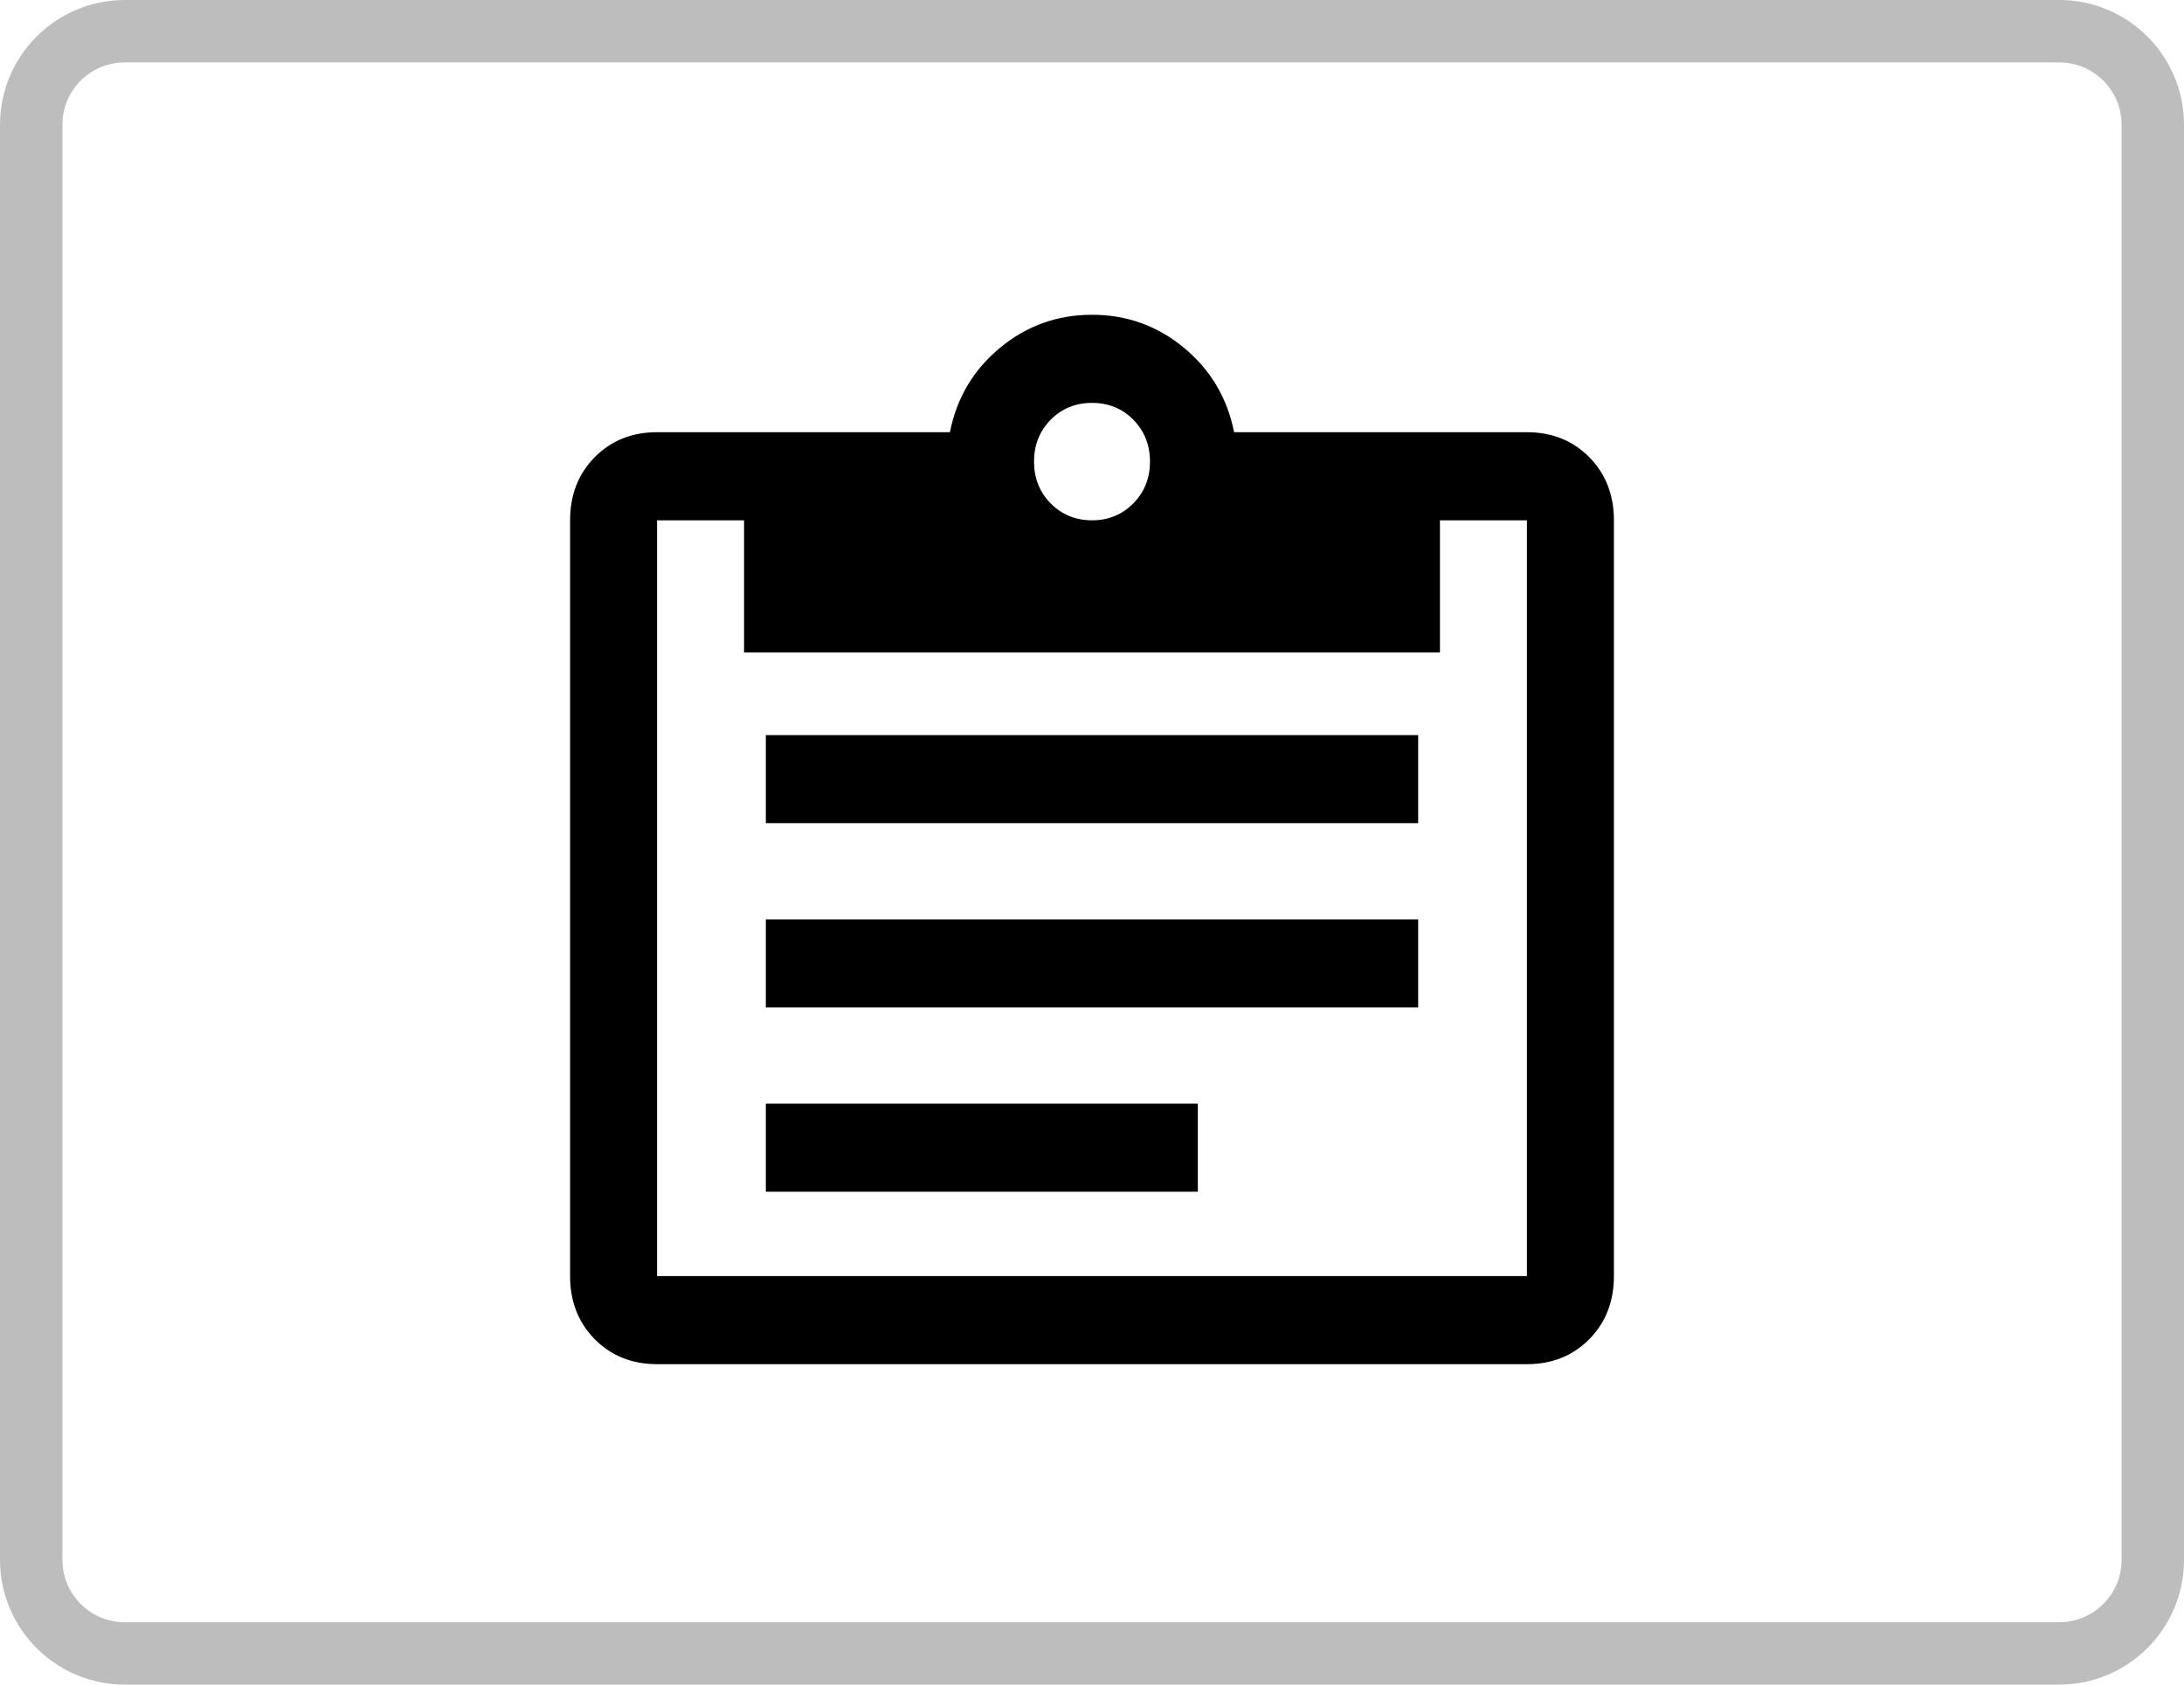 <svg width="35" height="27" viewBox="0 0 35 27" fill="none" xmlns="http://www.w3.org/2000/svg">
<g clip-path="url(#clip0_401_2)">
<path d="M33 0.5H2C1.172 0.5 0.5 1.172 0.5 2V25C0.5 25.828 1.172 26.5 2 26.5H33C33.828 26.5 34.5 25.828 34.5 25V2C34.5 1.172 33.828 0.5 33 0.5Z" stroke="black" stroke-opacity="0.26"/>
<path d="M10.53 21.864C10.128 21.864 9.795 21.73 9.531 21.464C9.268 21.197 9.136 20.86 9.136 20.452V8.339C9.136 7.931 9.268 7.594 9.531 7.327C9.795 7.061 10.128 6.927 10.53 6.927H15.223C15.332 6.378 15.599 5.928 16.025 5.575C16.451 5.222 16.942 5.045 17.5 5.045C18.058 5.045 18.549 5.222 18.975 5.575C19.401 5.928 19.668 6.378 19.777 6.927H24.47C24.872 6.927 25.205 7.061 25.469 7.327C25.732 7.594 25.864 7.931 25.864 8.339V20.452C25.864 20.86 25.732 21.197 25.469 21.464C25.205 21.73 24.872 21.864 24.47 21.864H10.53ZM10.53 20.452H24.47V8.339H23.076V10.456H11.924V8.339H10.53V20.452ZM17.5 8.339C17.763 8.339 17.984 8.248 18.162 8.068C18.34 7.888 18.429 7.664 18.429 7.398C18.429 7.131 18.34 6.908 18.162 6.727C17.984 6.547 17.763 6.457 17.5 6.457C17.237 6.457 17.016 6.547 16.838 6.727C16.66 6.908 16.571 7.131 16.571 7.398C16.571 7.664 16.66 7.888 16.838 8.068C17.016 8.248 17.237 8.339 17.5 8.339Z" fill="black"/>
<path d="M19.196 19.1H12.273V17.689H19.196V19.1Z" fill="black"/>
<path d="M22.727 16.147H12.273V14.735H22.727V16.147Z" fill="black"/>
<path d="M22.727 13.193H12.273V11.782H22.727V13.193Z" fill="black"/>
</g>
<defs>
<clipPath id="clip0_401_2">
<rect width="35" height="27" fill="white"/>
</clipPath>
</defs>
</svg>
